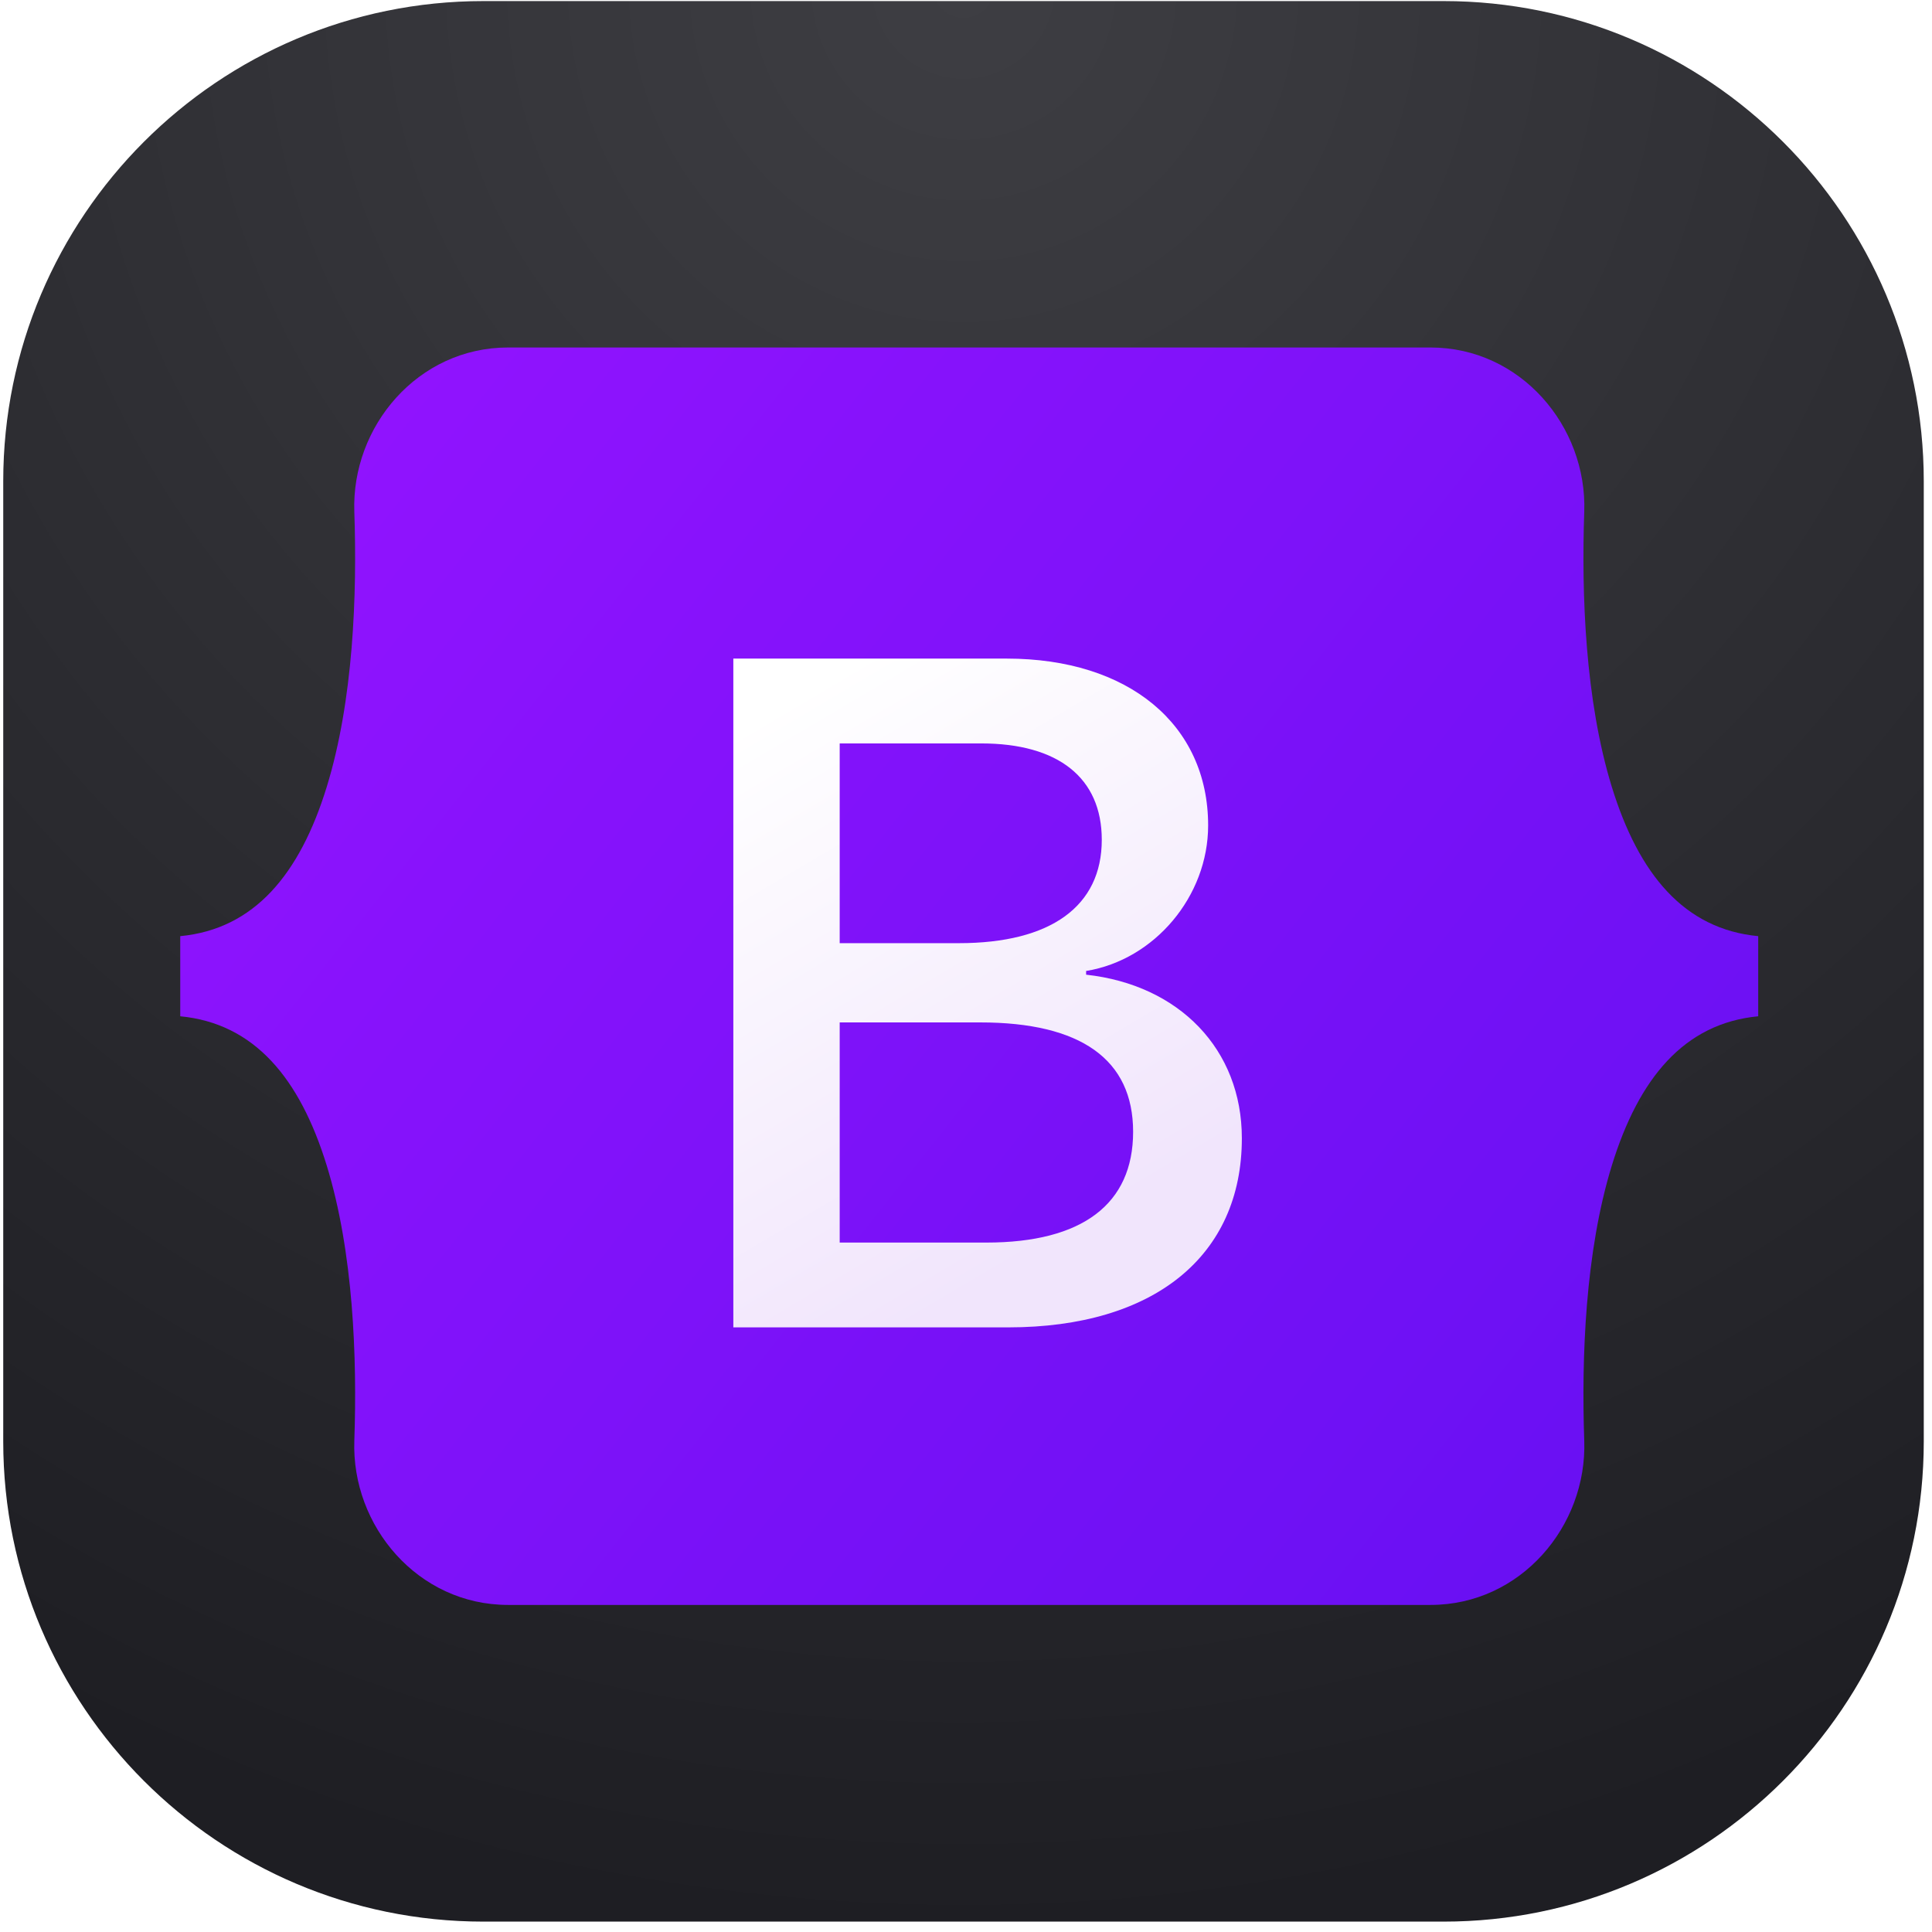 <svg width="154" height="154" viewBox="0 0 154 154" fill="none" xmlns="http://www.w3.org/2000/svg">
<path fill-rule="evenodd" clip-rule="evenodd" d="M0.258 38.363V114.895C0.258 136.011 17.394 153.172 38.535 153.172H115.066C136.183 153.172 153.344 136.011 153.344 114.895V38.363C153.344 17.246 136.183 0.086 115.066 0.086H38.535C17.394 0.086 0.258 17.246 0.258 38.363Z" fill="url(#paint0_radial_401_71)"/>
<path d="M28.243 40.798C28.006 33.983 33.315 27.699 40.492 27.699H114.032C121.209 27.699 126.518 33.983 126.281 40.798C126.053 47.344 126.349 55.824 128.483 62.738C130.624 69.674 134.234 74.057 140.147 74.621V81.008C134.234 81.572 130.624 85.955 128.483 92.891C126.349 99.805 126.053 108.285 126.281 114.831C126.518 121.646 121.209 127.929 114.032 127.929H40.492C33.315 127.929 28.006 121.645 28.243 114.831C28.471 108.285 28.175 99.805 26.04 92.891C23.9 85.956 20.28 81.572 14.367 81.008V74.621C20.28 74.058 23.9 69.674 26.04 62.738C28.175 55.824 28.47 47.344 28.243 40.798Z" fill="url(#paint1_linear_401_71)"/>
<g filter="url(#filter0_d_401_71)">
<path d="M80.368 104.822C91.986 104.822 98.988 99.133 98.988 89.75C98.988 82.657 93.992 77.522 86.574 76.709V76.413C92.024 75.527 96.301 70.466 96.301 64.814C96.301 56.76 89.943 51.514 80.254 51.514H58.454V104.822H80.368ZM66.932 58.275H78.21C84.341 58.275 87.823 61.008 87.823 65.959C87.823 71.241 83.774 74.197 76.431 74.197H66.932V58.275ZM66.932 98.062V80.514H78.134C86.158 80.514 90.321 83.469 90.321 89.232C90.321 94.995 86.272 98.062 78.626 98.062H66.932Z" fill="url(#paint2_linear_401_71)"/>
</g>
<defs>
<filter id="filter0_d_401_71" x="54.523" y="48.566" width="48.395" height="61.169" filterUnits="userSpaceOnUse" color-interpolation-filters="sRGB">
<feFlood flood-opacity="0" result="BackgroundImageFix"/>
<feColorMatrix in="SourceAlpha" type="matrix" values="0 0 0 0 0 0 0 0 0 0 0 0 0 0 0 0 0 0 127 0" result="hardAlpha"/>
<feOffset dy="0.983"/>
<feGaussianBlur stdDeviation="1.965"/>
<feColorMatrix type="matrix" values="0 0 0 0 0 0 0 0 0 0 0 0 0 0 0 0 0 0 0.15 0"/>
<feBlend mode="normal" in2="BackgroundImageFix" result="effect1_dropShadow_401_71"/>
<feBlend mode="normal" in="SourceGraphic" in2="effect1_dropShadow_401_71" result="shape"/>
</filter>
<radialGradient id="paint0_radial_401_71" cx="0" cy="0" r="1" gradientUnits="userSpaceOnUse" gradientTransform="translate(76.801 0.086) rotate(90) scale(153.086)">
<stop stop-color="#3E3E43"/>
<stop offset="1" stop-color="#1E1E23"/>
</radialGradient>
<linearGradient id="paint1_linear_401_71" x1="33.057" y1="30.352" x2="142.966" y2="117.598" gradientUnits="userSpaceOnUse">
<stop stop-color="#9013FE"/>
<stop offset="1" stop-color="#6610F2"/>
</linearGradient>
<linearGradient id="paint2_linear_401_71" x1="62.289" y1="55.022" x2="86.855" y2="96.57" gradientUnits="userSpaceOnUse">
<stop stop-color="white"/>
<stop offset="1" stop-color="#F1E5FC"/>
</linearGradient>
</defs>
</svg>
